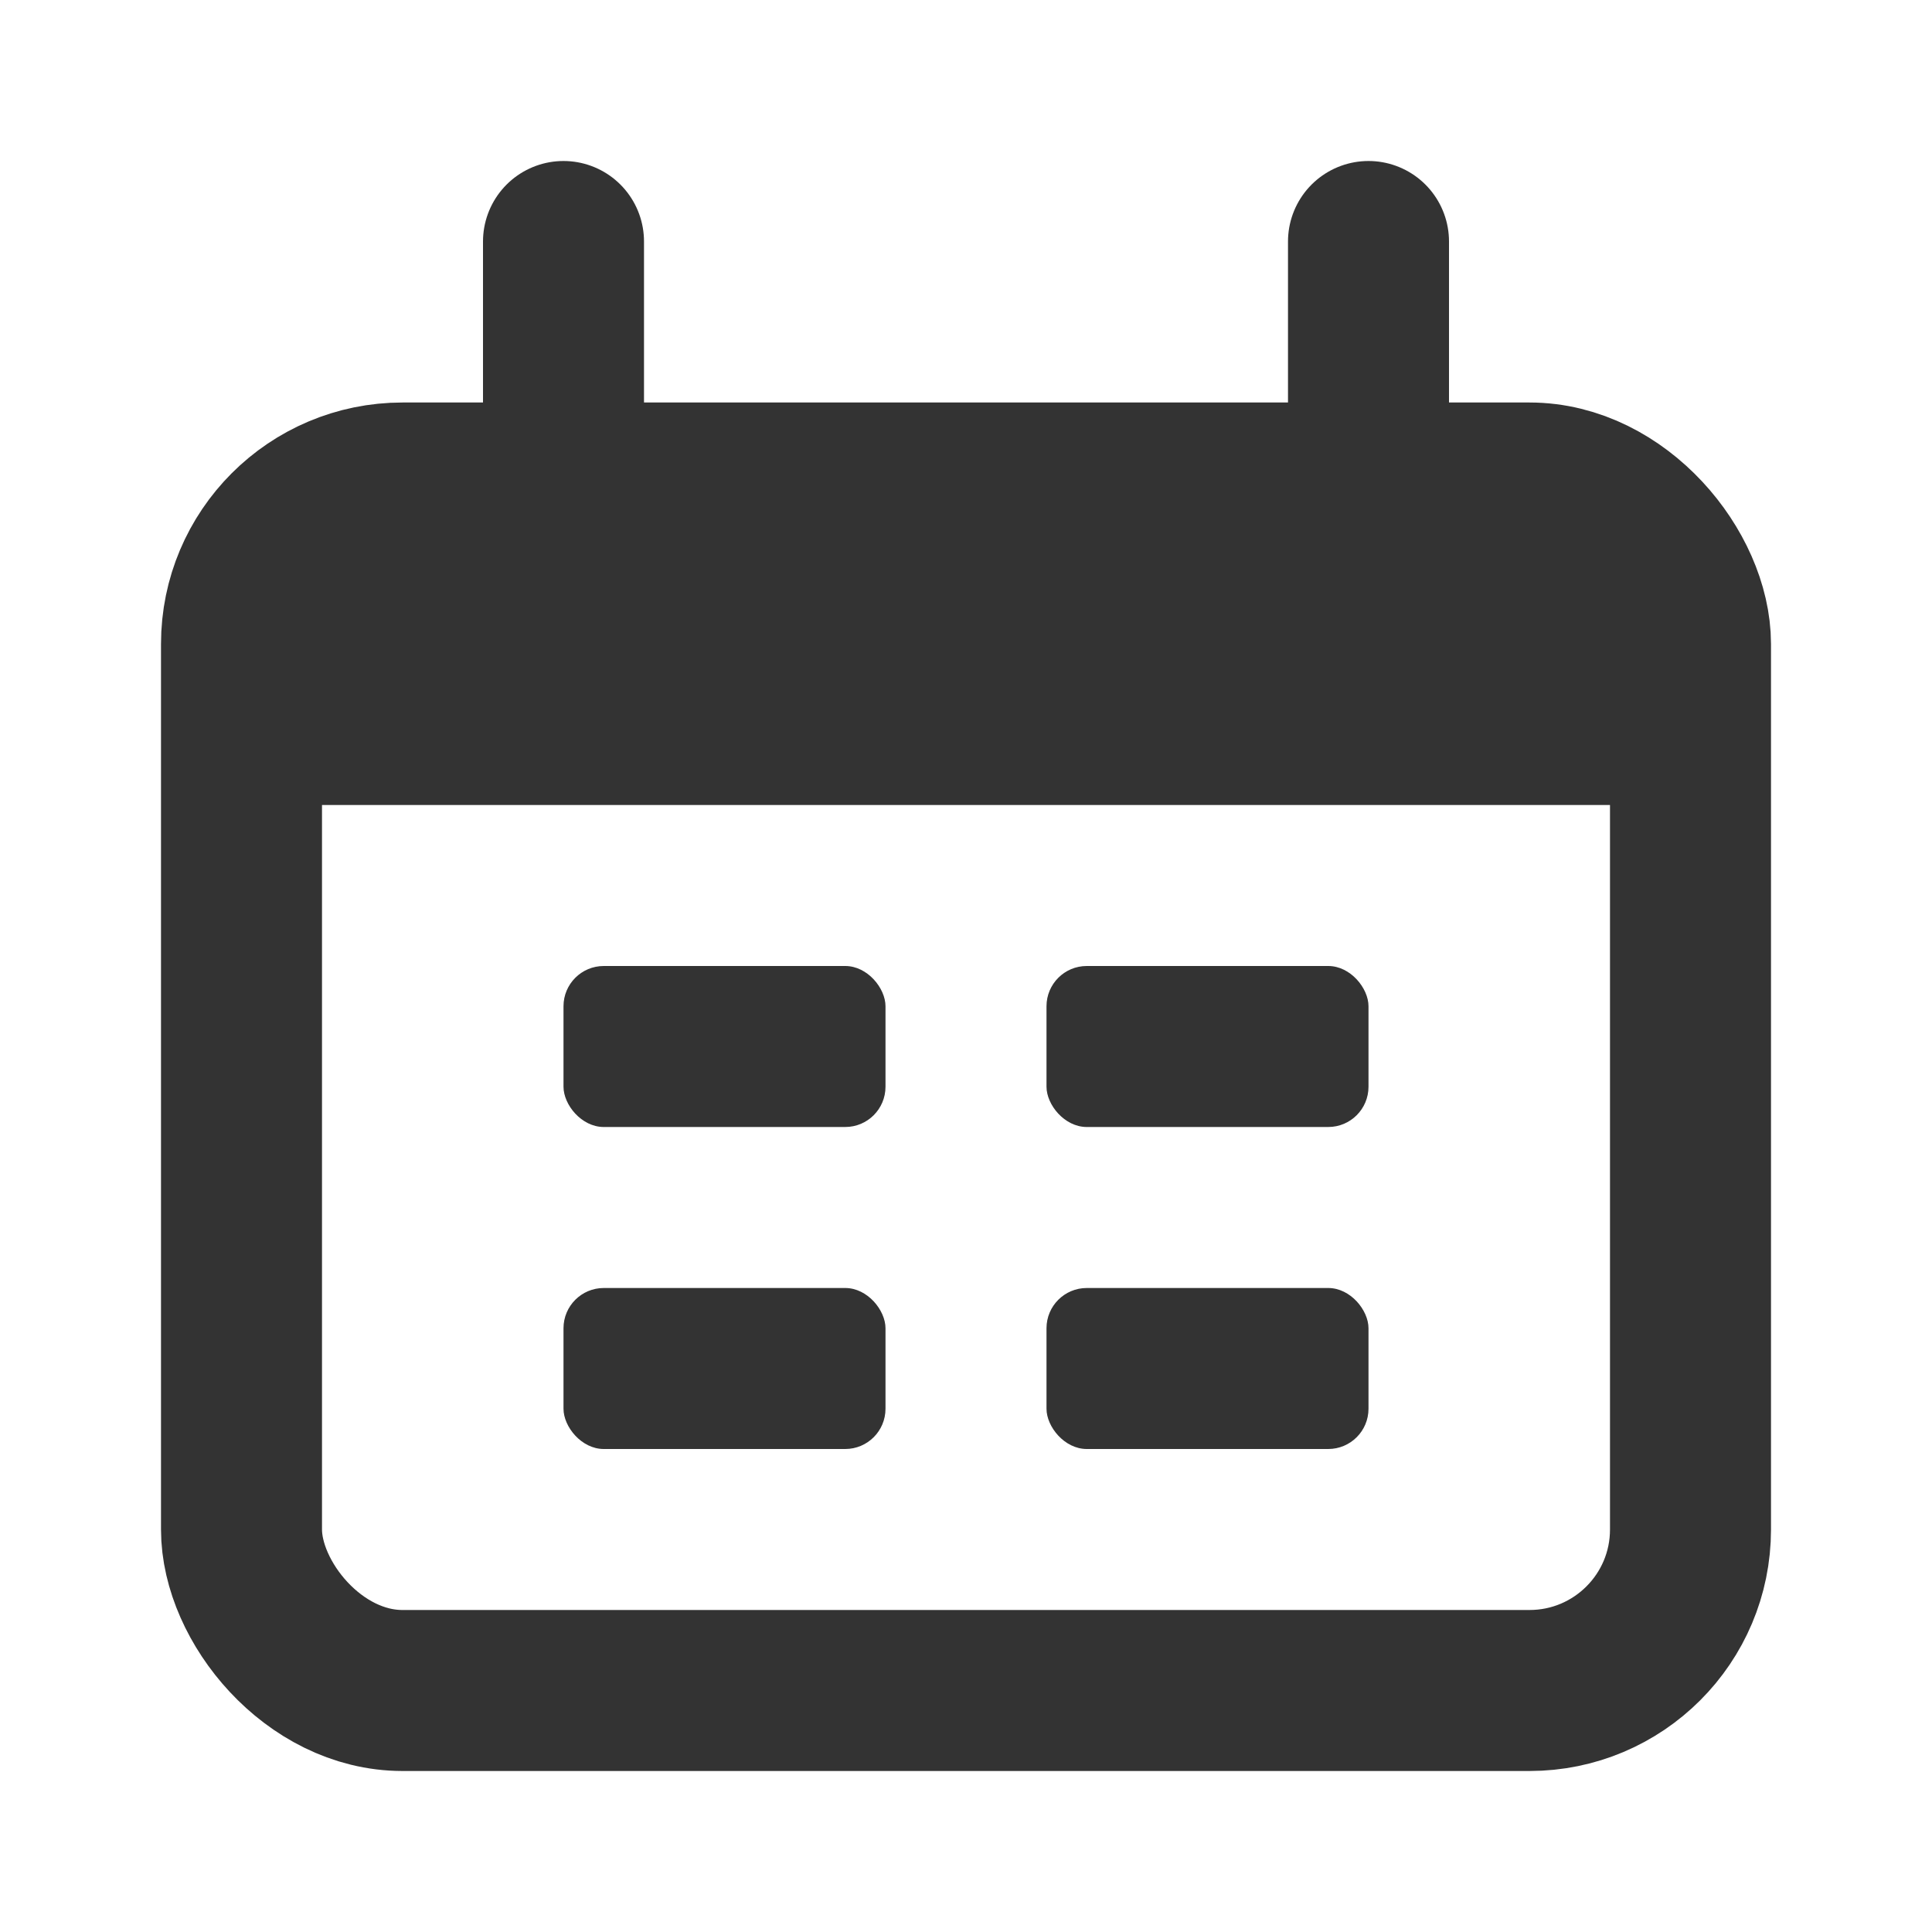 <svg width="24" height="24" viewBox="0 0 24 24" fill="none" xmlns="http://www.w3.org/2000/svg">
<rect x="3" y="6" width="18" height="15" rx="2" stroke="#333333" stroke-width="2"/>
<path d="M3 10C3 8.114 3 7.172 3.586 6.586C4.172 6 5.114 6 7 6H17C18.886 6 19.828 6 20.414 6.586C21 7.172 21 8.114 21 10H3Z" fill="#333333"/>
<path d="M7 3L7 6" stroke="#333333" stroke-width="2" stroke-linecap="round"/>
<path d="M17 3L17 6" stroke="#333333" stroke-width="2" stroke-linecap="round"/>
<rect x="7" y="12" width="4" height="2" rx="0.5" fill="#333333"/>
<rect x="7" y="16" width="4" height="2" rx="0.5" fill="#333333"/>
<rect x="13" y="12" width="4" height="2" rx="0.5" fill="#333333"/>
<rect x="13" y="16" width="4" height="2" rx="0.5" fill="#333333"/>
</svg>
